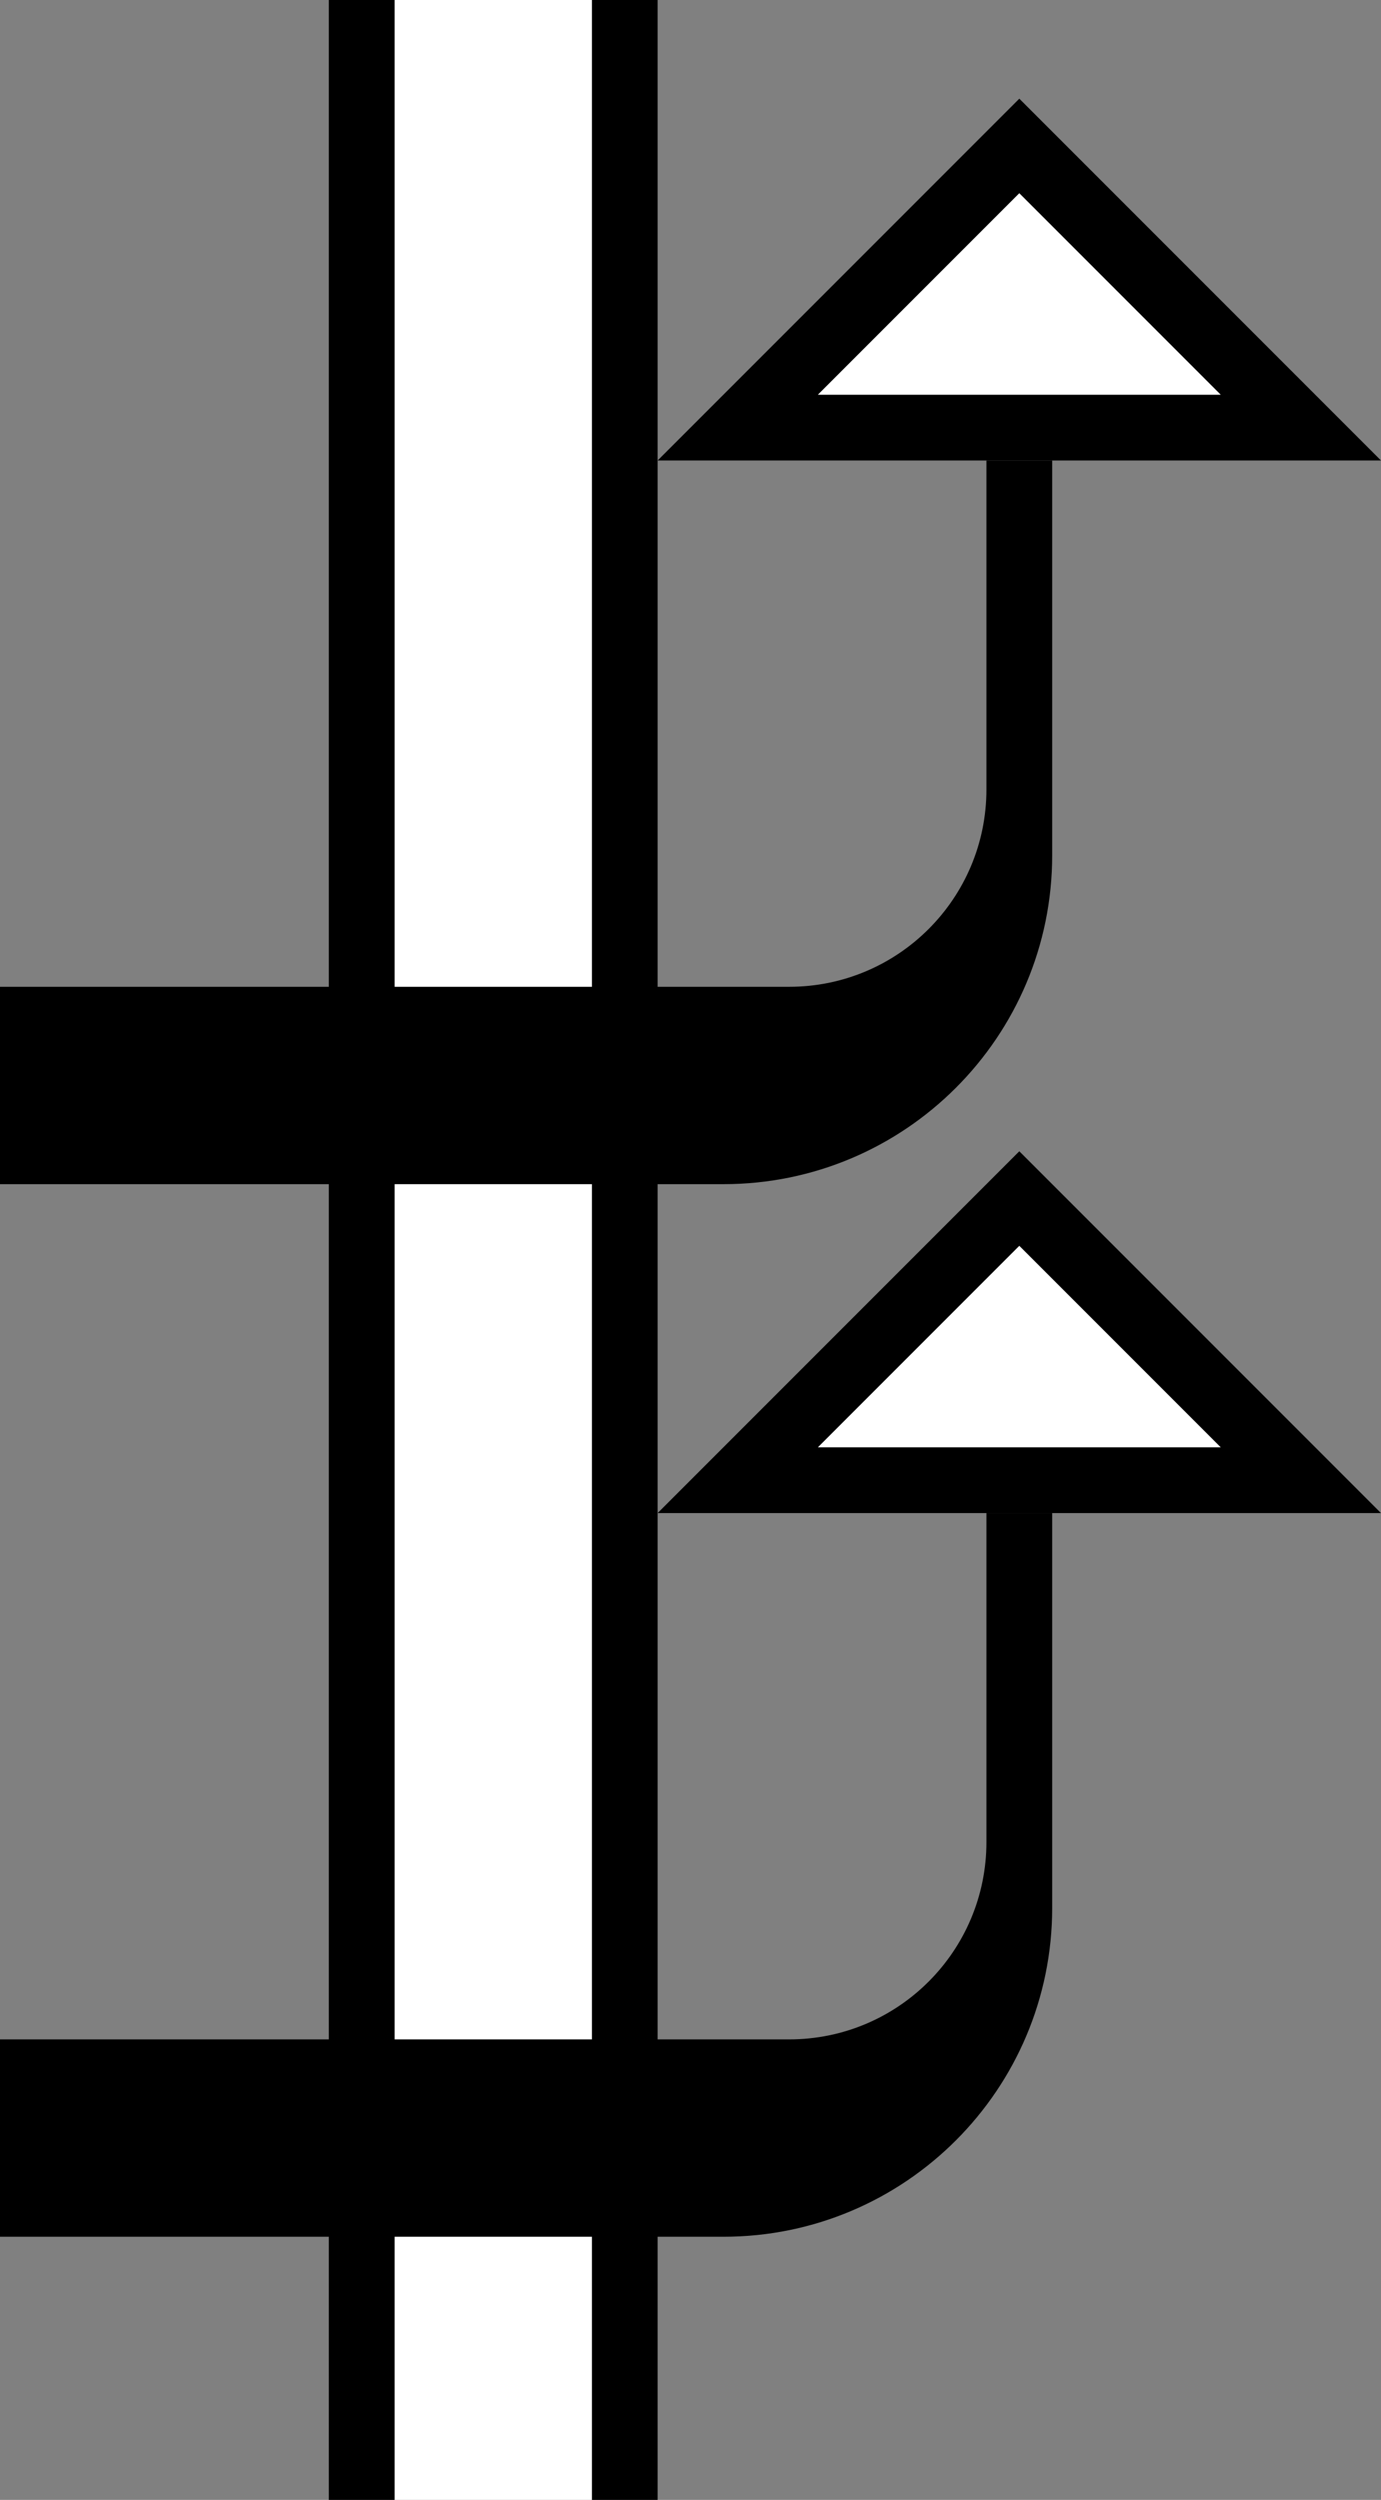 <?xml version="1.0" encoding="UTF-8" standalone="no"?>
<svg
   xmlns:dc="http://purl.org/dc/elements/1.1/"
   xmlns:cc="http://creativecommons.org/ns#"
   xmlns:rdf="http://www.w3.org/1999/02/22-rdf-syntax-ns#"
   xmlns:svg="http://www.w3.org/2000/svg"
   xmlns="http://www.w3.org/2000/svg"
   xmlns:sodipodi="http://sodipodi.sourceforge.net/DTD/sodipodi-0.dtd"
   xmlns:inkscape="http://www.inkscape.org/namespaces/inkscape"
   version="1.0"
   width="21"
   height="38"
   id="svg2"
   inkscape:version="0.47 r22583"
   sodipodi:docname="02-09-006-01-03-06.svg">
  <rect width="100%" height="100%" fill="#808080" stroke="none"/>
  <defs
     id="defs16">
    <inkscape:perspective
       sodipodi:type="inkscape:persp3d"
       inkscape:vp_x="0 : 23 : 1"
       inkscape:vp_y="0 : 1000 : 0"
       inkscape:vp_z="36 : 23 : 1"
       inkscape:persp3d-origin="18 : 15.333333 : 1"
       id="perspective18" />
  </defs>
  <sodipodi:namedview
     pagecolor="#ffffff"
     bordercolor="#666666"
     borderopacity="1"
     objecttolerance="10"
     gridtolerance="10"
     guidetolerance="10"
     inkscape:pageopacity="0"
     inkscape:pageshadow="2"
     inkscape:window-width="964"
     inkscape:window-height="721"
     id="namedview14"
     showgrid="true"
     inkscape:zoom="12.447368"
     inkscape:cx="10.5"
     inkscape:cy="19"
     inkscape:window-x="365"
     inkscape:window-y="0"
     inkscape:window-maximized="0"
     inkscape:current-layer="svg2"
     showborder="true">
    <inkscape:grid
       type="xygrid"
       id="grid2824"
       empspacing="5"
       visible="true"
       enabled="true"
       snapvisiblegridlinesonly="true" />
  </sodipodi:namedview>
  <path
     style="fill:#000000;fill-opacity:1;stroke:none"
     d="M 9,0 10,0 10,38 9,38 9,0 z"
     id="rect3166" />
  <path
     style="fill:#000000;fill-opacity:1;stroke:none"
     d="M 15.5 1.5 L 10 7 L 21 7 L 15.5 1.5 z M 15.5 2.938 L 18.562 6 L 12.438 6 L 15.5 2.938 z "
     id="path3471" />
  <path
     style="fill:#ffffff;fill-opacity:1;stroke:none"
     d="M 6,0 9,0 9,38 6,38 6,0 z"
     id="rect3168" />
  <path
     style="fill:#000000;fill-opacity:1;stroke:none"
     d="M 5,0 6,0 6,38 5,38 5,0 z"
     id="rect3170" />
  <path
     style="fill:#000000;fill-opacity:1;stroke:none"
     d="m 15,7 0,5 c 0,1.657 -1.343,3 -3,3 l -12,0 0,3 11,0 c 2.761,0 5,-2.239 5,-5 l 0,-6 -1,0 z"
     id="path3476" />
  <path
     style="fill:#ffffff;fill-opacity:1;stroke:none"
     d="M 15.5 2.938 L 12.438 6 L 18.562 6 L 15.5 2.938 z "
     id="path3332" />
  <path
     id="path3345"
     d="M 15.5,17.5 10,23 21,23 15.5,17.5 z m 0,1.438 L 18.562,22 12.438,22 15.5,18.938 z"
     style="fill:#000000;fill-opacity:1;stroke:none" />
  <path
     id="path3347"
     d="m 15,23 0,5 c 0,1.657 -1.343,3 -3,3 l -12,0 0,3 11,0 c 2.761,0 5,-2.239 5,-5 l 0,-6 -1,0 z"
     style="fill:#000000;fill-opacity:1;stroke:none" />
  <path
     id="path3349"
     d="M 15.5,18.938 12.438,22 18.562,22 15.5,18.938 z"
     style="fill:#ffffff;fill-opacity:1;stroke:none" />
</svg>
